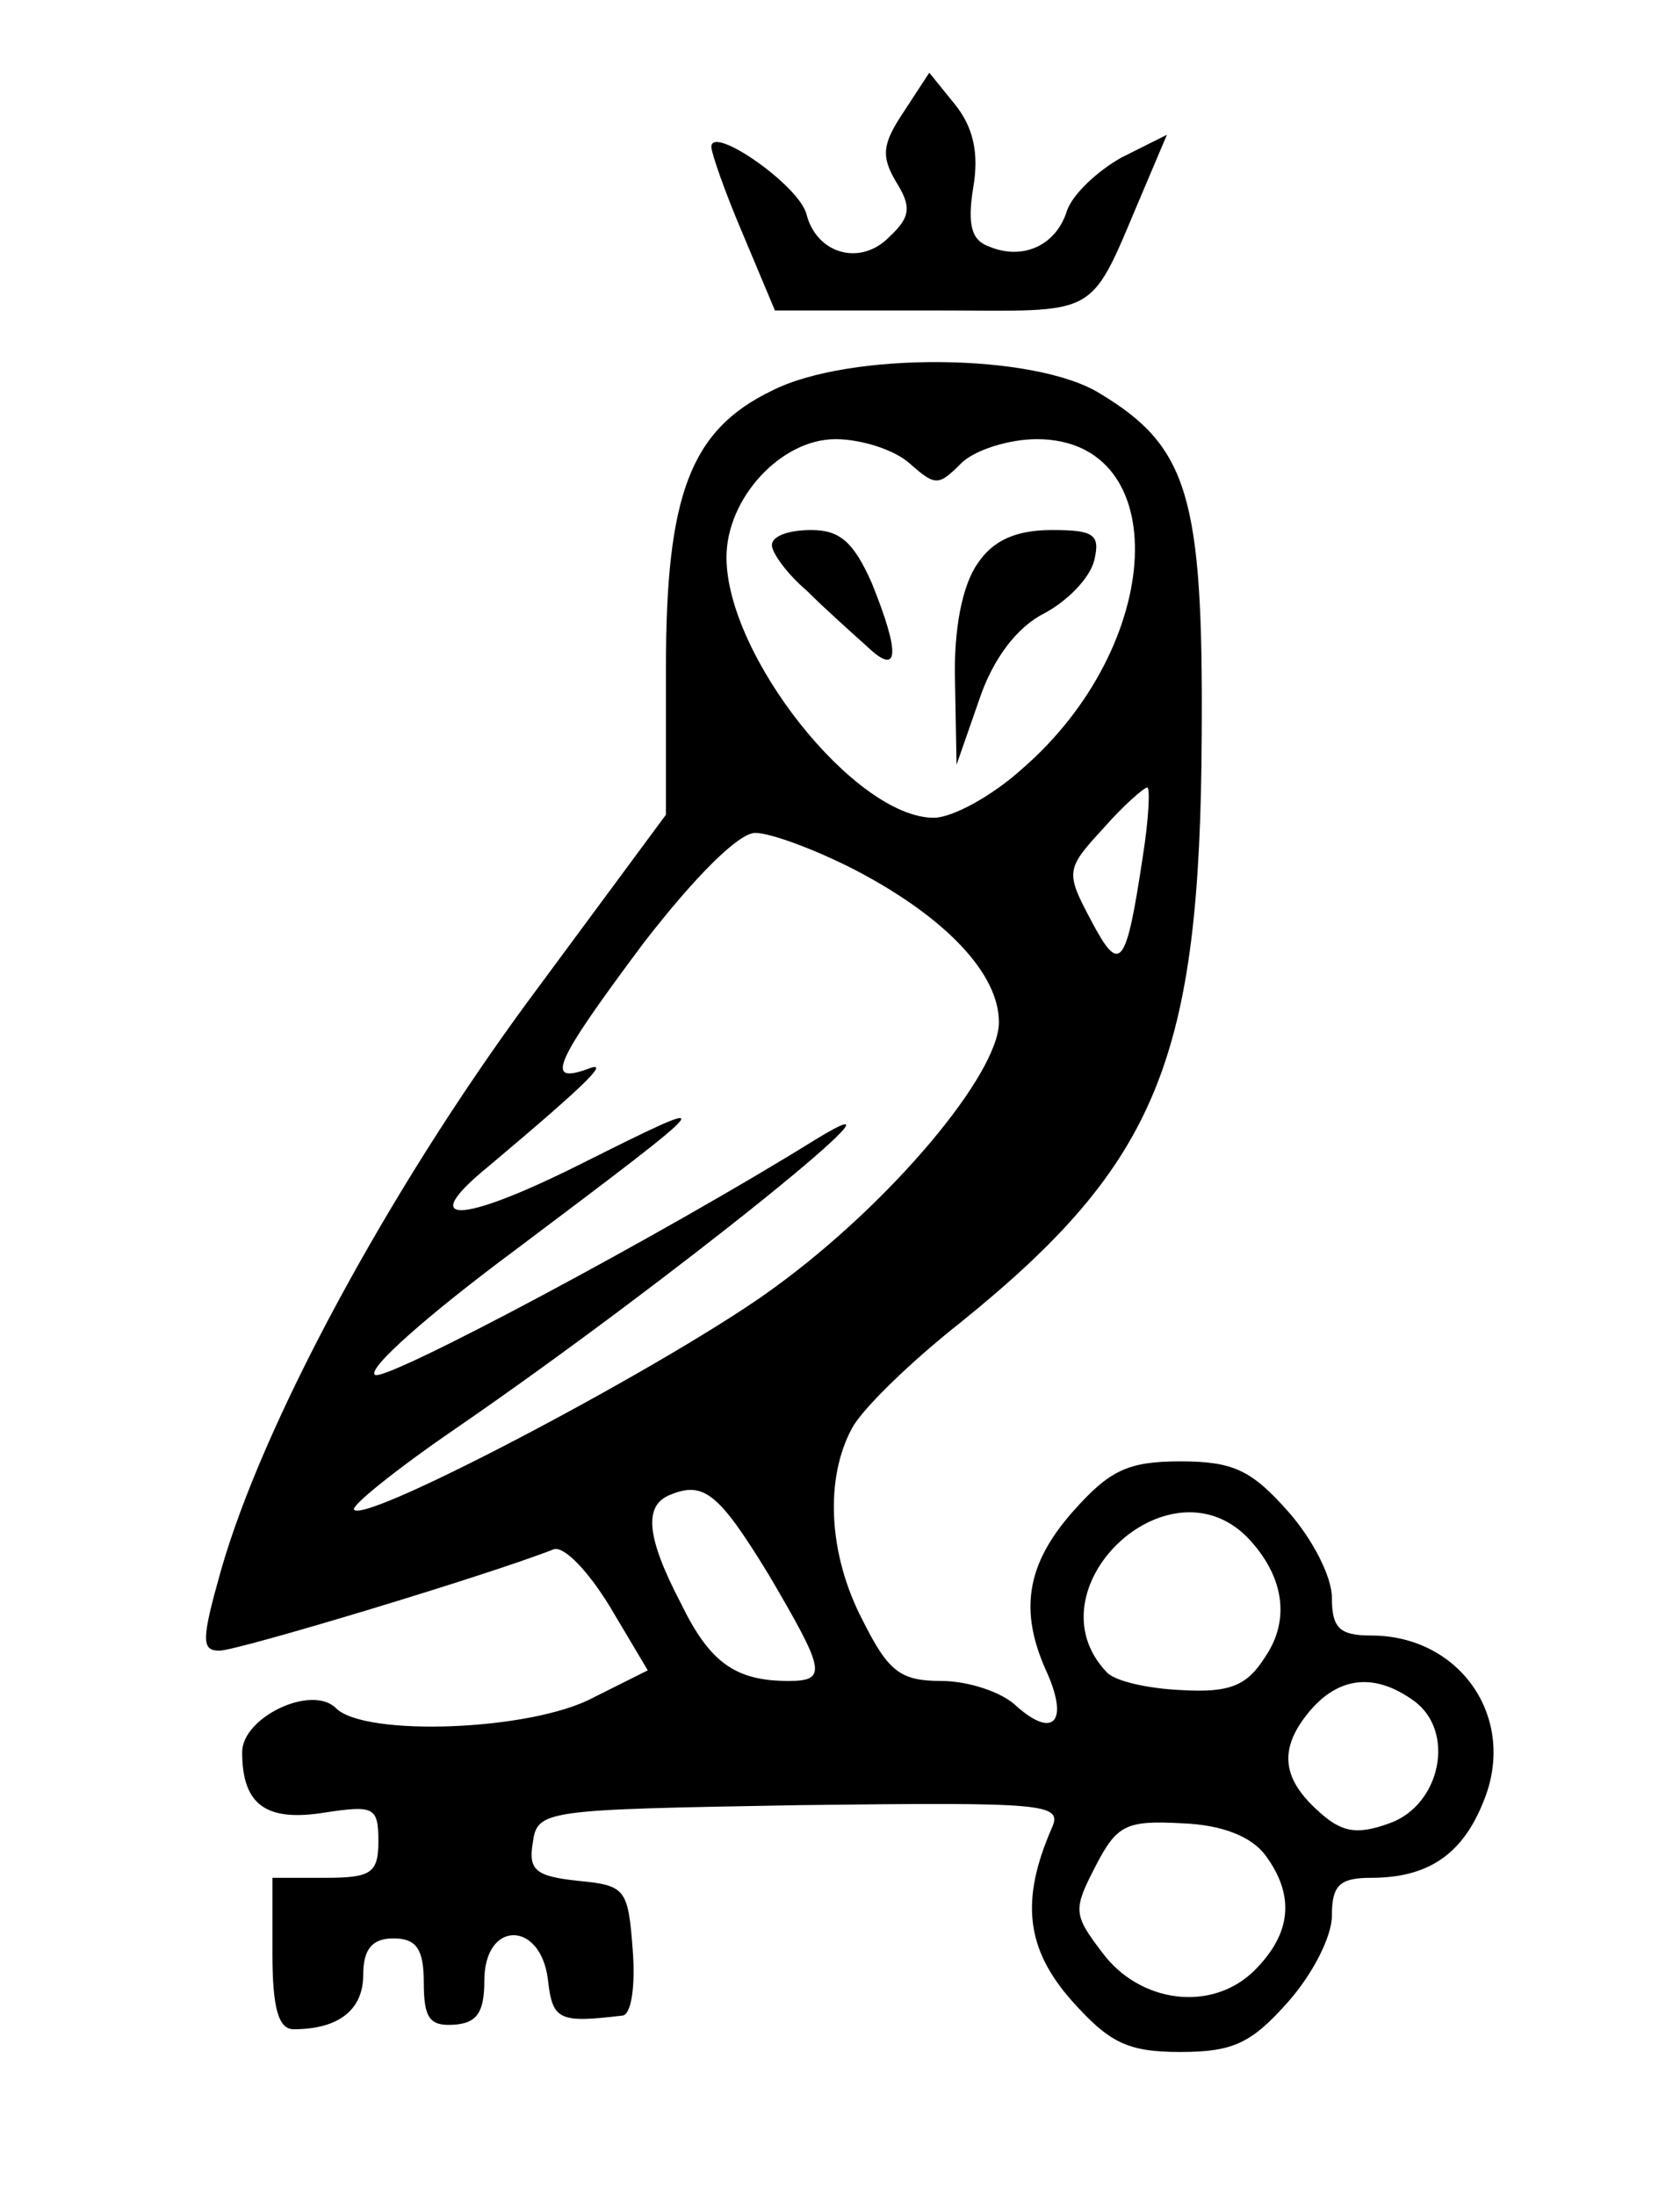 <svg version="1.2" xmlns="http://www.w3.org/2000/svg" viewBox="0 0 111 145" width="111" height="145"><style></style><path  d="m61.4 4.8l1.7 2.1c1.2 1.5 1.6 3.2 1.2 5.5-0.4 2.5-0.1 3.5 1.1 3.9 2.2 0.9 4.4-0.1 5.1-2.4 0.4-1.1 2-2.6 3.6-3.5l3-1.5-1.4 3.3c-3.9 9.1-2.6 8.3-14.2 8.3h-10.3l-2.1-5c-1.2-2.8-2.1-5.4-2.1-5.8 0-1.5 5.9 2.6 6.3 4.5 0.7 2.6 3.6 3.4 5.5 1.4 1.4-1.3 1.4-2 0.4-3.6-1-1.7-0.9-2.5 0.5-4.6z"/><path fill-rule="evenodd" d="m72.7 26c5.8 3.5 6.8 6.8 6.7 22.5-0.1 21.4-2.9 28.3-15.9 38.8-3.3 2.6-6.5 5.7-7.2 7-1.8 3.3-1.6 8.3 0.7 12.7 1.7 3.4 2.5 4 5.2 4 1.7 0 4 0.7 5 1.7 2.4 2.1 3.4 1 2-2.2-1.9-4.1-1.4-7.2 1.7-10.7 2.4-2.7 3.6-3.3 7.1-3.3 3.5 0 4.7 0.6 7.1 3.3 1.6 1.8 2.9 4.3 2.9 5.7 0 2 0.5 2.5 2.6 2.5 5.9 0 9.7 5.5 7.4 11-1.4 3.5-3.7 5-7.4 5-2.1 0-2.6 0.5-2.6 2.5 0 1.4-1.3 3.9-2.9 5.7-2.4 2.7-3.6 3.3-7.1 3.3-3.5 0-4.7-0.6-7.2-3.4-3-3.4-3.4-6.6-1.3-11.4 0.7-1.6-0.3-1.7-16.6-1.5-17 0.3-17.4 0.3-17.7 2.5-0.3 1.8 0.2 2.2 3 2.5 3.1 0.3 3.3 0.5 3.6 4.5 0.2 2.5-0.1 4.4-0.7 4.4-4.2 0.5-4.6 0.3-4.9-2.4-0.5-3.9-4.2-3.9-4.2 0.1 0 2.1-0.5 2.8-2 2.9-1.6 0.1-2-0.4-2-2.8 0-2.2-0.5-2.9-2-2.9-1.4 0-2 0.7-2 2.4 0 2.3-1.6 3.6-4.6 3.6-1 0-1.4-1.4-1.4-5v-5h3.5c3 0 3.5-0.3 3.5-2.4 0-2.3-0.3-2.4-3.6-1.9-3.8 0.6-5.4-0.5-5.4-4 0-2.3 4.6-4.5 6.2-2.9 1.9 1.9 12.9 1.5 17-0.7l3.6-1.8-2.5-4.2c-1.4-2.3-3-4-3.7-3.8-4.3 1.7-20.9 6.7-22.1 6.7-1.2 0-1.2-0.7 0.1-5.3 2.8-9.8 11.1-25.1 20.3-37.6l9.1-12.3v-9.7c0-11.4 1.6-15.7 7-18.3 5.1-2.6 17.4-2.5 21.7 0.2zm-17.5 3c-3.6 0-7.2 3.9-7.2 7.8 0 6.5 8.5 17.2 13.7 17.2 1.2 0 3.8-1.4 5.8-3.2 9.5-8.2 10.1-21.8 1-21.8-1.8 0-4.1 0.7-5 1.6-1.5 1.5-1.7 1.5-3.4 0-1-0.9-3.2-1.6-4.9-1.6zm20.6 23c-0.2 0-1.6 1.2-2.9 2.7-2.5 2.7-2.5 2.9-0.8 6.1 1.9 3.6 2.3 3.1 3.4-4.2 0.4-2.5 0.5-4.6 0.3-4.6zm-25.9 3c-1.1 0-4 2.9-7.4 7.3-5.9 7.9-6.5 9.3-3.7 8.3 1.5-0.6 0.4 0.6-6.5 6.4-4.8 3.9-2 3.9 6-0.1 9.6-4.8 9.5-4.7-4.2 5.6-5.8 4.3-10 8-9.3 8.3 1 0.3 19-9.3 29-15.5 8.3-5.1-9.7 9.4-23.5 18.9-4.1 2.8-7.2 5.3-6.9 5.5 0.9 0.9 21.3-9.9 27.8-14.7 7.7-5.6 14.8-14.1 14.8-17.5 0-3.2-3.5-6.9-9.4-10-2.7-1.4-5.7-2.5-6.7-2.5zm-5.6 43.7c-1.8 0.7-1.6 2.8 0.7 7.2 1.9 3.9 3.6 5.1 7.1 5.1 2.6 0 2.4-0.7-1.3-7-3.3-5.4-4.3-6.2-6.5-5.3zm28.8 11.7c0.5 0.6 2.7 1.1 4.9 1.2 3.3 0.2 4.4-0.3 5.6-2.2 1.7-2.5 1.2-5.4-1.2-7.9-5.3-5.3-14.4 3.5-9.3 8.9zm13.6 2.4c-2.2 2.5-2.1 4.5 0.3 6.7 1.6 1.5 2.6 1.7 4.8 0.9 3.4-1.2 4.4-6.1 1.6-8.1-2.5-1.8-4.8-1.6-6.7 0.5zm-8.6 7.6c-3.7-0.2-4.3 0.1-5.7 2.8-1.5 2.9-1.5 3.2 0.4 5.7 2.5 3.4 7.3 4 10.1 1.2 2.4-2.4 2.7-4.9 0.7-7.6-0.9-1.2-2.8-2-5.5-2.1z"/><path  d="m53.6 35c1.9 0 2.8 0.8 4 3.5 1.9 4.7 1.8 6.2-0.3 4.2-1-0.9-2.8-2.5-4-3.7-1.3-1.1-2.3-2.5-2.3-3 0-0.6 1.1-1 2.6-1z"/><path  d="m69.5 35c2.8 0 3.2 0.3 2.8 2-0.3 1.2-1.8 2.7-3.3 3.5-1.8 0.9-3.4 3-4.3 5.7l-1.5 4.3-0.1-5.5c-0.1-3.5 0.5-6.4 1.5-7.8 1-1.5 2.5-2.2 4.9-2.2z"/></svg>